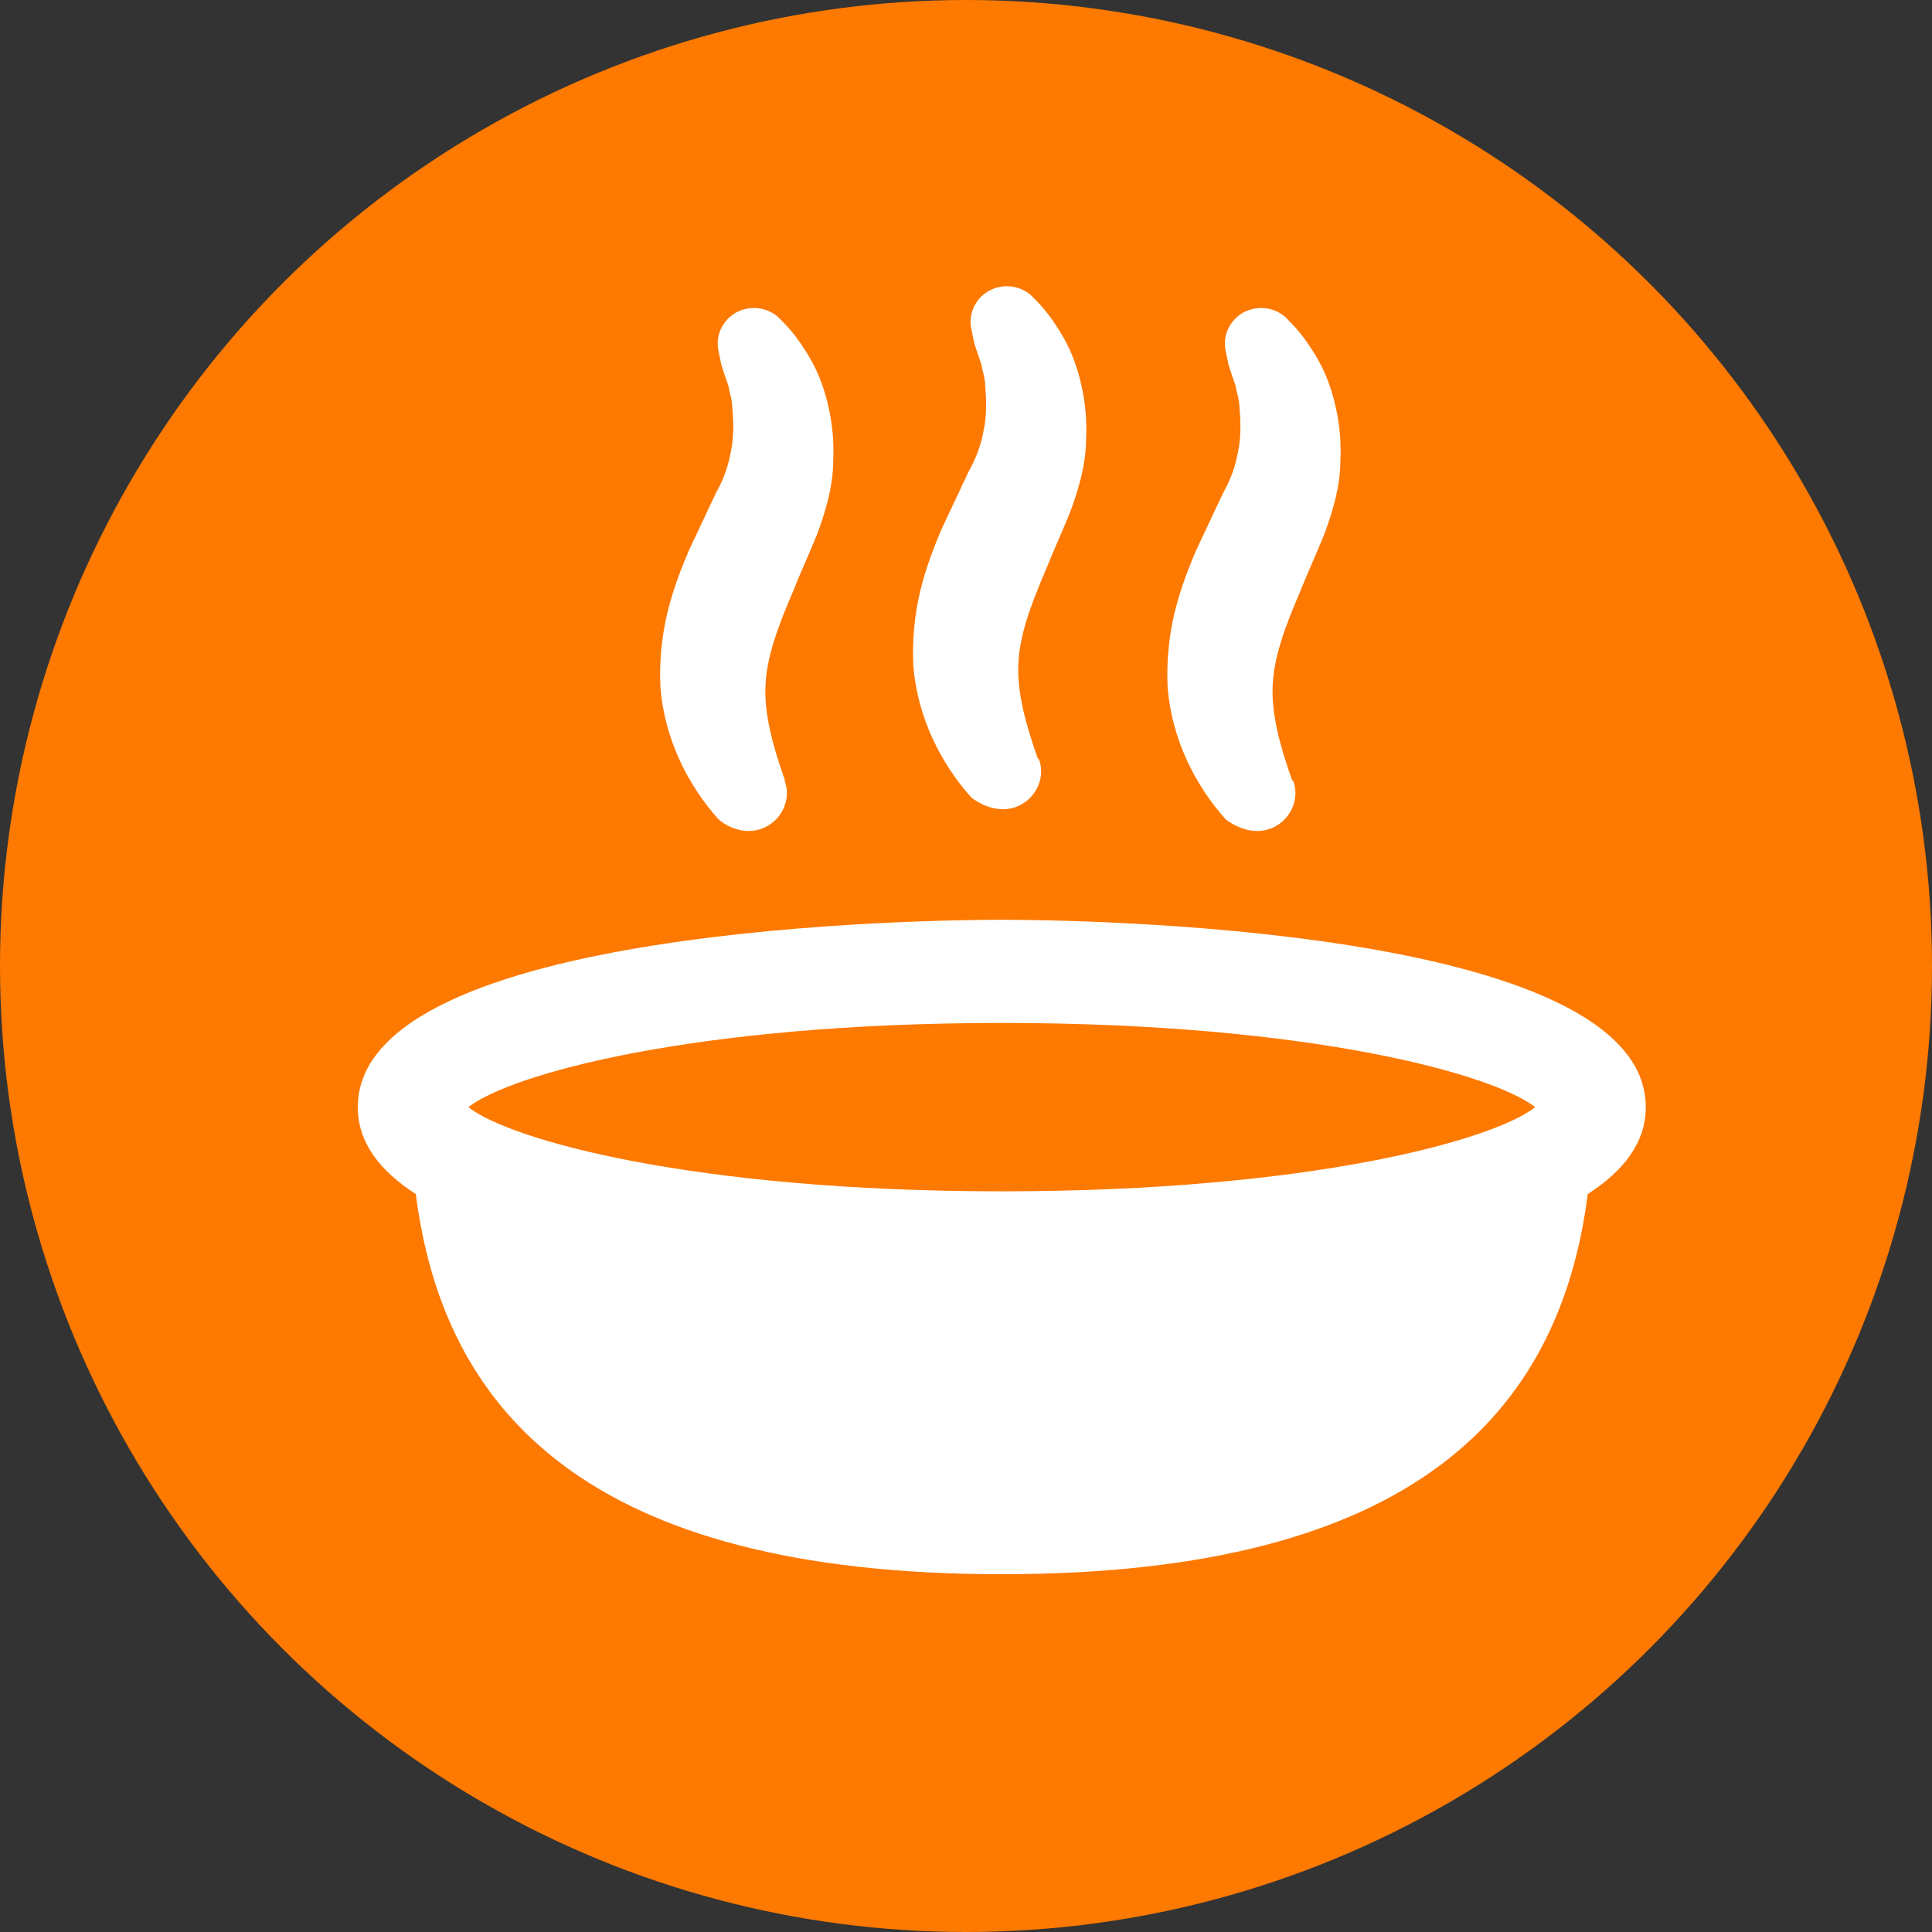 <svg width="27" height="27" viewBox="0 0 27 27" fill="none" xmlns="http://www.w3.org/2000/svg">
<rect x="0" y="0" width="27" height="27" fill="#333333" stroke="none"/>
<circle cx="13.5" cy="13.5" r="13.5" fill="#FD7900"/>
<path d="M1.415 7.279C1.685 7.184 1.84 6.881 1.743 6.615V6.596C1.569 6.103 1.453 5.666 1.473 5.268C1.492 4.869 1.647 4.452 1.859 3.958C1.956 3.712 2.071 3.465 2.187 3.18C2.303 2.877 2.419 2.497 2.419 2.137C2.438 1.776 2.38 1.397 2.265 1.074C2.207 0.903 2.129 0.752 2.033 0.6C1.936 0.448 1.84 0.315 1.685 0.163C1.569 0.031 1.376 -0.026 1.202 0.012C0.932 0.068 0.758 0.334 0.816 0.6L0.855 0.79C0.874 0.846 0.913 0.979 0.951 1.074C0.971 1.188 1.009 1.283 1.009 1.397C1.029 1.605 1.029 1.814 0.99 2.004C0.951 2.213 0.893 2.383 0.777 2.592L0.411 3.37C0.295 3.636 0.179 3.939 0.101 4.262C0.024 4.585 -0.014 4.945 0.005 5.306C0.063 6.027 0.391 6.672 0.816 7.146C0.971 7.279 1.202 7.355 1.415 7.279Z" transform="translate(9.225 4.304)" fill="white"/>
<path d="M1.434 7.279C1.704 7.184 1.859 6.881 1.762 6.615L1.743 6.596C1.569 6.103 1.453 5.666 1.473 5.268C1.492 4.869 1.647 4.452 1.859 3.958C1.956 3.712 2.071 3.465 2.187 3.18C2.303 2.877 2.419 2.497 2.419 2.137C2.438 1.776 2.38 1.397 2.265 1.074C2.207 0.903 2.129 0.752 2.033 0.6C1.936 0.448 1.84 0.315 1.685 0.163C1.569 0.031 1.376 -0.026 1.202 0.012C0.932 0.068 0.758 0.334 0.816 0.6L0.855 0.79C0.874 0.846 0.913 0.979 0.951 1.074C0.971 1.188 1.009 1.283 1.009 1.397C1.029 1.605 1.029 1.814 0.99 2.004C0.951 2.213 0.893 2.383 0.777 2.592L0.411 3.37C0.295 3.636 0.179 3.939 0.101 4.262C0.024 4.585 -0.014 4.945 0.005 5.306C0.063 6.027 0.391 6.672 0.816 7.146C0.99 7.279 1.222 7.355 1.434 7.279Z" transform="translate(12.759 4)" fill="white"/>
<path d="M1.434 7.279C1.704 7.184 1.859 6.881 1.762 6.615L1.743 6.596C1.569 6.103 1.453 5.666 1.473 5.268C1.492 4.869 1.647 4.452 1.859 3.958C1.956 3.712 2.071 3.465 2.187 3.18C2.303 2.877 2.419 2.497 2.419 2.137C2.438 1.776 2.38 1.397 2.265 1.074C2.207 0.903 2.129 0.752 2.033 0.6C1.936 0.448 1.84 0.315 1.685 0.163C1.569 0.031 1.376 -0.026 1.202 0.012C0.932 0.068 0.758 0.334 0.816 0.6L0.855 0.79C0.874 0.846 0.913 0.979 0.951 1.074C0.971 1.188 1.009 1.283 1.009 1.397C1.029 1.605 1.029 1.814 0.99 2.004C0.951 2.213 0.893 2.383 0.777 2.592L0.411 3.37C0.295 3.636 0.179 3.939 0.101 4.262C0.024 4.585 -0.014 4.945 0.005 5.306C0.063 6.027 0.391 6.672 0.816 7.146C0.99 7.279 1.222 7.355 1.434 7.279Z" transform="translate(16.313 4.304)" fill="white"/>
<path d="M18 2.619C18 0.076 9.927 0 9 0C8.073 0 0 0.076 0 2.619C0 3.112 0.309 3.51 0.811 3.833C1.197 6.85 3.187 9.146 9 9.146C14.813 9.146 16.803 6.85 17.189 3.833C17.691 3.51 18 3.112 18 2.619ZM9 1.442C13.326 1.442 15.876 2.163 16.455 2.619C15.876 3.074 13.326 3.795 9 3.795C4.674 3.795 2.124 3.074 1.545 2.619C2.124 2.163 4.674 1.442 9 1.442Z" transform="translate(5 12.854)" fill="white"/>
</svg>
